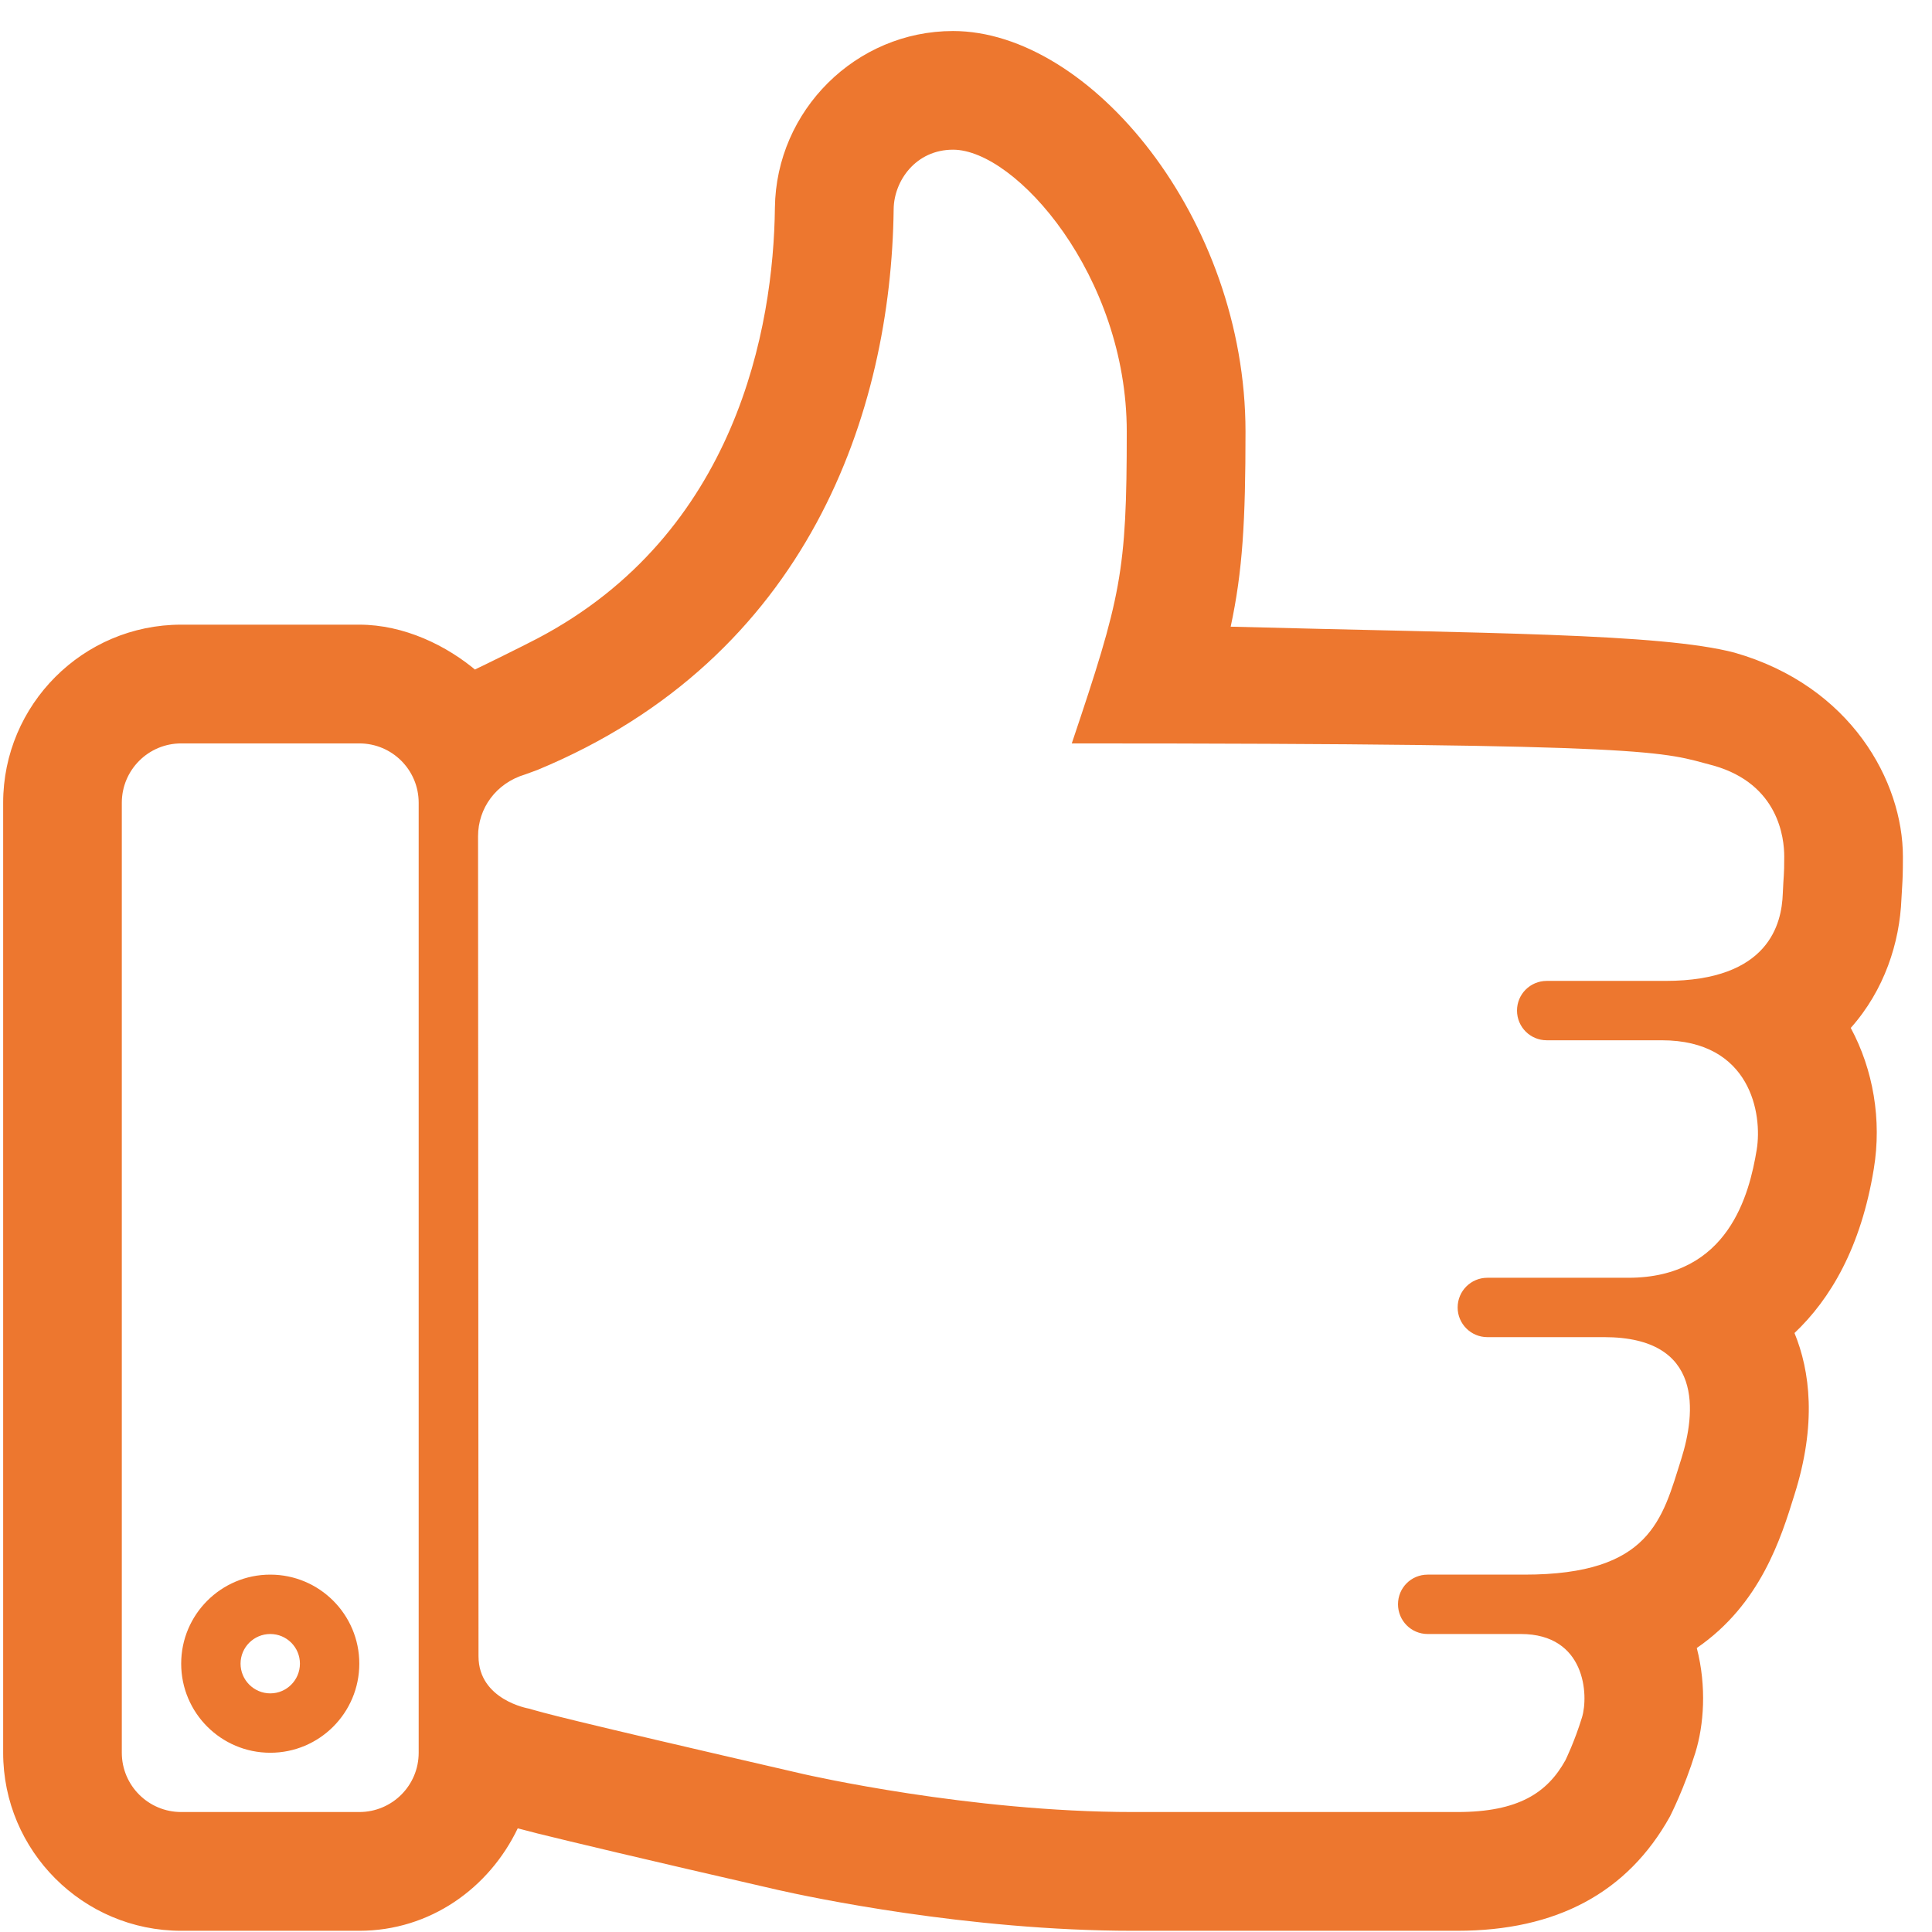 <?xml version="1.0" standalone="no"?><!DOCTYPE svg PUBLIC "-//W3C//DTD SVG 1.1//EN" "http://www.w3.org/Graphics/SVG/1.1/DTD/svg11.dtd"><svg class="icon" width="64px" height="64.00px" viewBox="0 0 1024 1024" version="1.1" xmlns="http://www.w3.org/2000/svg"><path fill="#ed772f" d="M1008.191 469.762l-0.387 6.594c-0.922 23.274-9.021 48.439-26.863 68.466 11.928 22.158 16.487 48.779 12.218 74.672-6.787 41.7-23.032 69.047-42.039 87.036 8.243 20.122 11.832 48.295-0.048 85.776-7.079 22.837-17.94 57.941-51.737 81.169 5.334 20.655 3.686 41.02-0.727 55.373-5.915 19.104-13.189 33.263-13.48 33.893-22.498 40.488-60.27 60.611-112.686 60.611L600.405 1023.353c-87.521 0-171.939-17.99-187.988-21.626-74.574-17.116-109.438-25.504-127.573-29.966-0.582-0.194-0.873-0.242-1.455-0.388-3.006-0.776-5.43-1.406-7.516-1.94-0.436-0.097-1.114-0.291-1.454-0.388-15.177 31.711-46.5 54.307-83.981 54.307l-94.406 0c-52.027 0-94.358-42.33-94.358-94.358L1.674 425.492c0-52.027 42.33-94.406 94.358-94.406l94.406 0c23.517 0 46.403 10.91 62.939 25.165l-1.65-1.406c3.201-1.454 25.36-12.364 33.118-16.436C390.451 282.889 409.992 173.45 410.72 110.077c0.63-51.64 43.009-93.632 94.405-93.632 72.782 0 155.017 99.401 155.017 212.33 0 47.276-1.503 73.847-7.856 103.377 135.234 3.587 227.748 3.442 267.073 13.772 61.725 17.649 89.218 68.319 89.218 108.08C1008.579 463.071 1008.433 465.64 1008.191 469.762L1008.191 469.762zM221.907 425.492c0-17.408-14.062-31.468-31.469-31.468l-94.406 0c-17.358 0-31.469 14.061-31.469 31.468l0 503.503c0 17.358 14.11 31.419 31.469 31.419l94.406 0c17.408 0 31.469-14.061 31.469-31.419L221.907 425.492 221.907 425.492zM908.306 405.806c-27.785-7.274-25.553-11.782-340.242-11.782 26.134-77.728 29.142-90.625 29.142-165.248 0-82.625-58.816-149.44-92.079-149.44-19.685 0-31.275 16.436-31.468 31.468-1.309 107.208-45.046 237.738-188.814 297.281-1.892 0.777-4.558 1.601-6.497 2.376-15.565 4.655-24.97 18.038-24.97 32.778l0.242 434.6c0 23.226 26.62 27.735 26.62 27.735 8.194 2.327 15.081 4.655 145.804 34.765 2.231 0.485 87.957 20.074 174.363 20.074L772.442 960.413c32.438 0 47.713-10.279 57.264-27.443 0.194-0.437 4.849-9.893 8.776-22.693 3.588-11.685 1.988-44.22-32.438-44.22l-49.361 0c-8.729 0-15.71-7.079-15.71-15.76 0-8.729 6.983-15.709 15.71-15.709l51.3 0c66.961 0 73.071-29.481 83.108-61.242 7.612-24.147 12.316-64.634-40.828-64.634l-61.92 0c-8.729 0-15.758-7.079-15.758-15.71 0-8.728 7.029-15.759 15.758-15.759l74.72 0c53.144 0 64.149-44.366 68.029-67.835 3.103-18.862-3.103-58.04-50.331-58.04l-60.951 0c-8.728 0-15.758-7.03-15.758-15.76 0-8.678 7.03-15.709 15.758-15.709l62.939 0c55.035 0 61.58-30.547 62.161-46.112 0.437-10.571 0.777-8.97 0.777-19.783C945.69 444.16 942.732 415.649 908.306 405.806L908.306 405.806zM143.258 928.994c-26.087 0-47.226-21.141-47.226-47.227 0-26.038 21.14-47.179 47.226-47.179 26.04 0 47.18 21.141 47.18 47.179C190.437 907.853 169.297 928.994 143.258 928.994L143.258 928.994zM143.258 866.057c-8.678 0-15.759 7.03-15.759 15.709s7.08 15.759 15.759 15.759c8.68 0 15.711-7.079 15.711-15.759S151.938 866.057 143.258 866.057L143.258 866.057z" /></svg>
